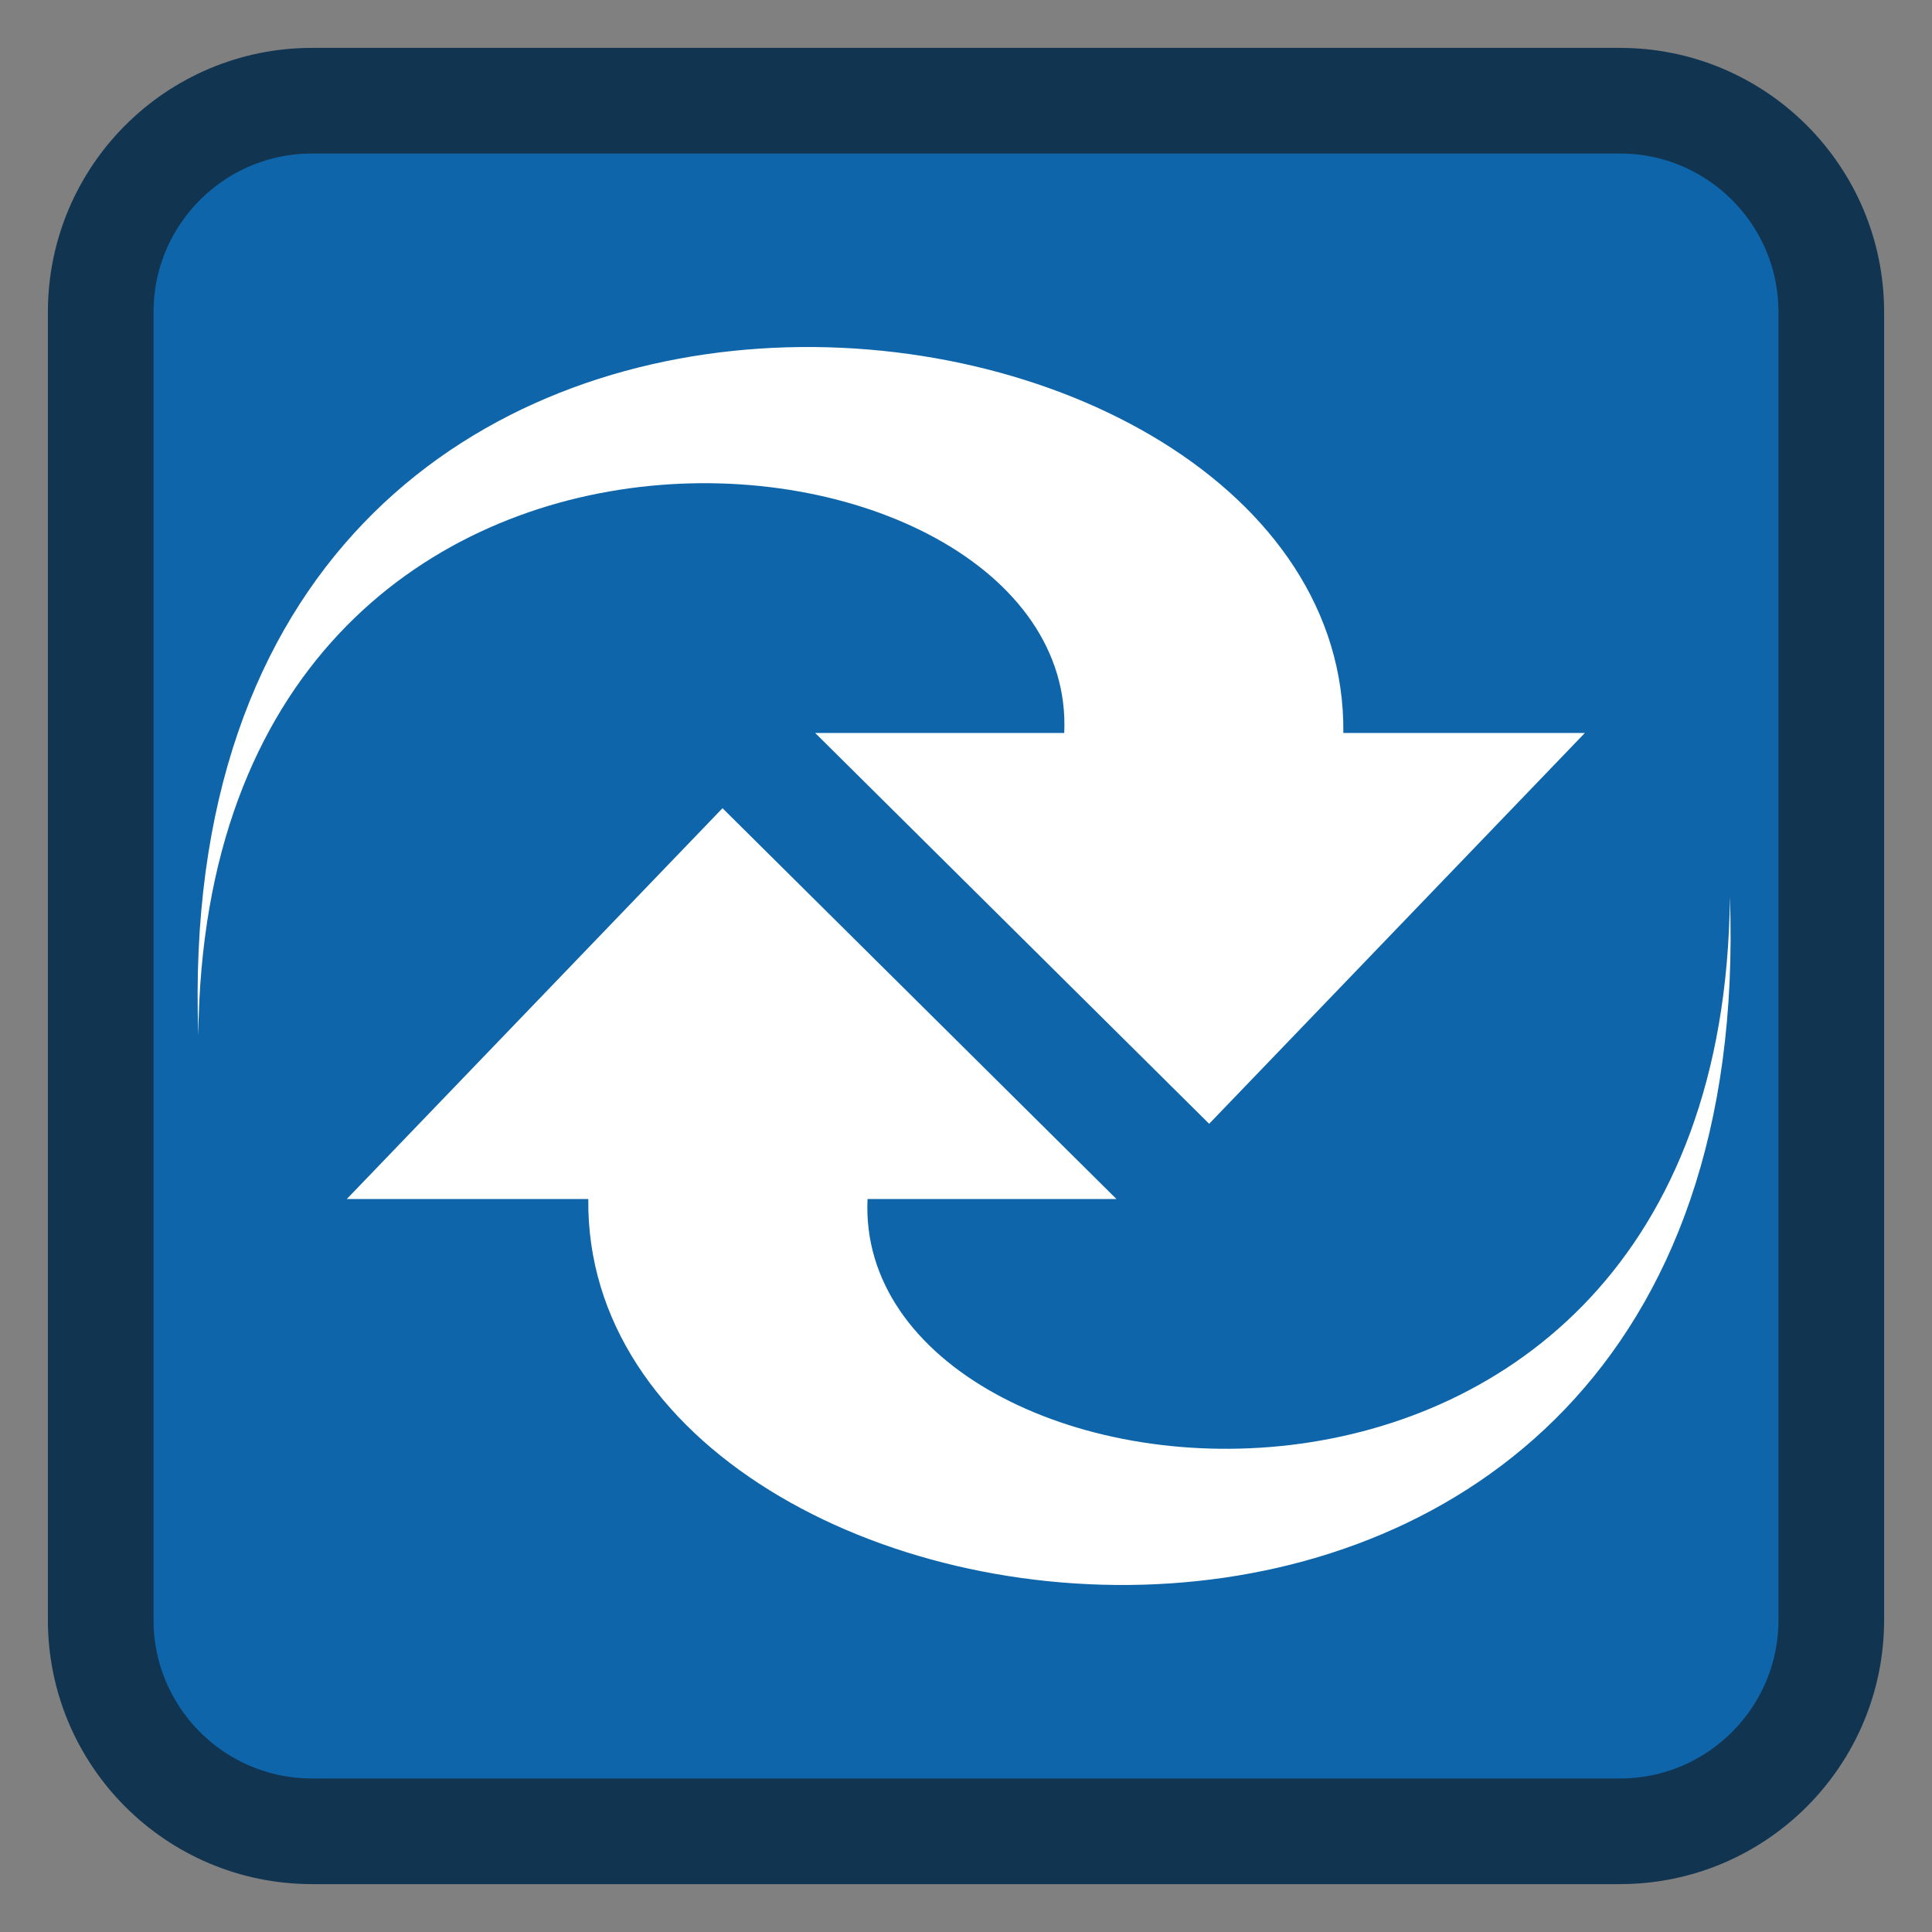 
<svg xmlns="http://www.w3.org/2000/svg" xmlns:xlink="http://www.w3.org/1999/xlink" width="64px" height="64px" viewBox="0 0 64 64" version="1.1">
<rect x="0" y="0" width="64" height="64" fill="#808080" stroke="none"/>
<g id="surface1">
<path style="fill-rule:nonzero;fill:rgb(5.49%,39.608%,66.667%);fill-opacity:1;stroke-width:6.999;stroke-linecap:butt;stroke-linejoin:miter;stroke:rgb(6.667%,20.392%,31.373%);stroke-opacity:1;stroke-miterlimit:4;" d="M 20.672 6.672 L 107.328 6.672 C 115.055 6.672 121.328 12.945 121.328 20.672 L 121.328 107.328 C 121.328 115.055 115.055 121.328 107.328 121.328 L 20.672 121.328 C 12.945 121.328 6.672 115.055 6.672 107.328 L 6.672 20.672 C 6.672 12.945 12.945 6.672 20.672 6.672 Z M 20.672 6.672 " transform="matrix(0.5,0,0,0.5,0,0)"/>
<path style=" stroke:none;fill-rule:nonzero;fill:rgb(100%,100%,100%);fill-opacity:1;" d="M 57.305 29.703 C 58.43 60.828 19.312 55.906 19.488 39.719 L 11.488 39.719 L 23.934 26.773 L 36.984 39.719 C 36.984 39.719 28.738 39.719 28.738 39.719 C 28.238 50.652 57.078 53.852 57.305 29.703 Z M 57.305 29.703 "/>
<path style=" stroke:none;fill-rule:nonzero;fill:rgb(100%,100%,100%);fill-opacity:1;" d="M 6.57 34.297 C 5.441 3.172 44.676 8.094 44.5 24.281 L 52.5 24.281 L 40.055 37.227 L 27.004 24.281 C 27.004 24.281 35.254 24.281 35.254 24.281 C 35.754 13.348 6.797 10.148 6.57 34.297 Z M 6.57 34.297 "/>
</g>
</svg>
